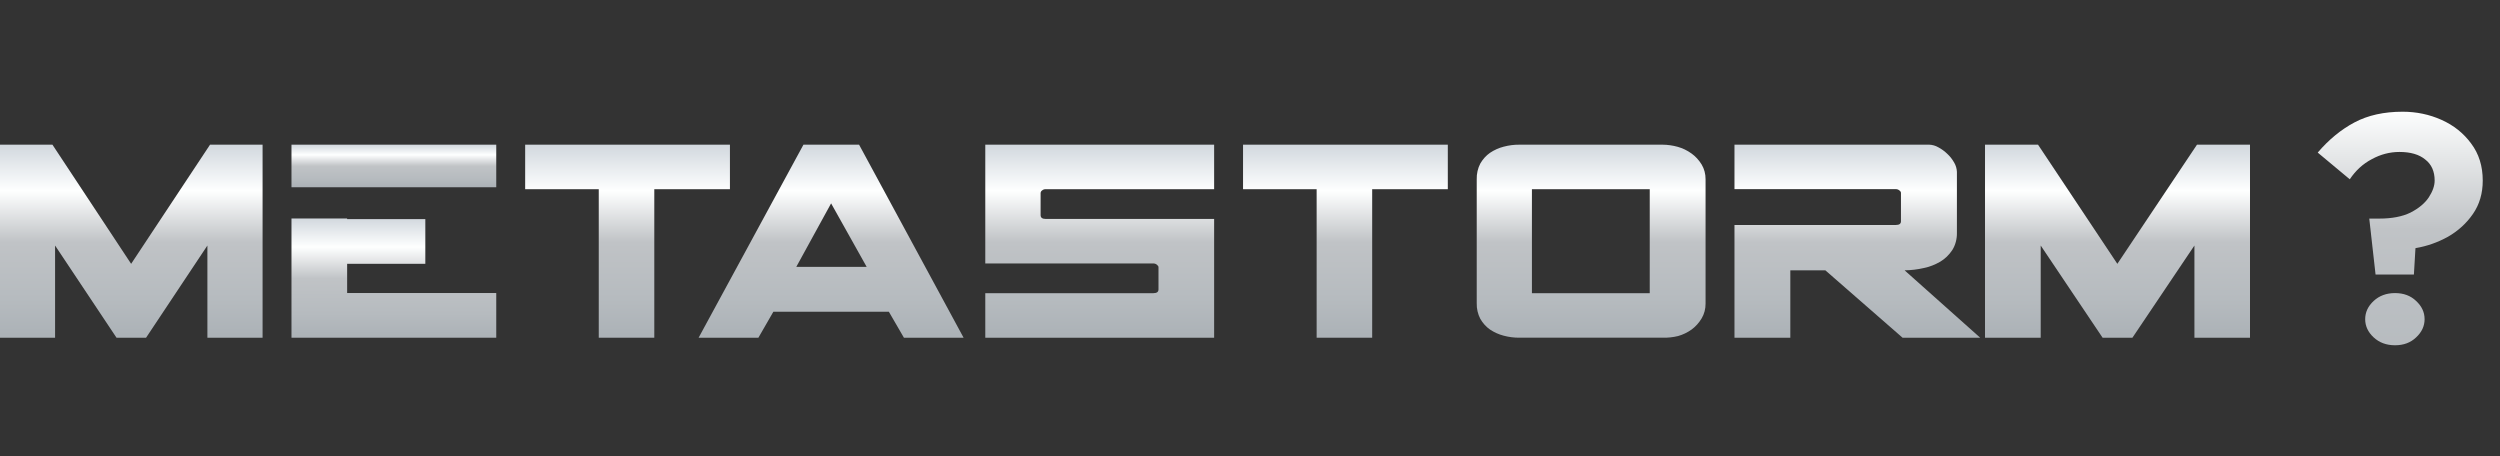 <svg width="570" height="104" viewBox="0 0 570 104" fill="none" xmlns="http://www.w3.org/2000/svg">
<rect x="0" y="0" width="570" height="104" fill="#333333" stroke="none"/>
<path d="M29.898 60.155L11.954 32.985H0V77H12.558V55.979L26.565 77H33.303L47.286 55.979V77H59.868V32.985H47.89L29.898 60.155Z" fill="url(#paint0_linear_5132_12)"/>
<path d="M166.423 32.985H119.737V43.138H136.516V77H149.18V43.138H166.423V32.985Z" fill="url(#paint1_linear_5132_12)"/>
<path d="M183.187 32.985L159.283 77H172.914L176.322 71.08H202.661L206.093 77H219.7L195.869 32.985H183.187ZM181.556 60.841L189.492 46.37L197.598 60.841H181.556Z" fill="url(#paint2_linear_5132_12)"/>
<path d="M283.414 43.138H300.193V77H312.857V43.138H330.1V32.985H283.414V43.138Z" fill="url(#paint3_linear_5132_12)"/>
<path d="M385.651 34.987C384.677 34.288 383.615 33.777 382.505 33.472C381.378 33.16 380.225 32.997 379.068 32.986H346.422C345.217 32.976 344.016 33.13 342.841 33.443C341.746 33.723 340.694 34.195 339.719 34.844C338.842 35.453 338.09 36.283 337.516 37.275C336.946 38.353 336.659 39.607 336.694 40.878V69.103C336.659 70.374 336.946 71.628 337.516 72.706C338.09 73.698 338.842 74.528 339.719 75.136C340.694 75.786 341.746 76.258 342.841 76.537C344.016 76.851 345.217 77.005 346.422 76.995H379.068C380.246 77.028 381.423 76.903 382.577 76.623C383.687 76.319 384.749 75.807 385.723 75.108C386.607 74.453 387.372 73.598 387.974 72.591C388.567 71.606 388.88 70.425 388.869 69.217V40.878C388.88 39.67 388.567 38.489 387.974 37.504C387.351 36.489 386.561 35.633 385.651 34.987ZM376.14 66.844H349.278V43.137H376.14V66.844Z" fill="url(#paint4_linear_5132_12)"/>
<path d="M438.58 61.119C439.9 60.855 441.18 60.364 442.378 59.663C443.451 59.027 444.391 58.12 445.129 57.006C445.831 55.881 446.199 54.516 446.176 53.122V39.183C446.141 38.436 445.931 37.714 445.568 37.098C445.142 36.339 444.616 35.664 444.009 35.099C443.38 34.489 442.684 33.98 441.94 33.585C441.294 33.215 440.589 33.011 439.87 32.985H395.46V43.125H432.274C432.553 43.123 432.825 43.223 433.053 43.411C433.296 43.582 433.418 43.782 433.418 43.982V50.466C433.418 51.008 433.029 51.294 432.274 51.294H395.46V77H408.194V61.633H416.18L433.783 77H451.484L434.246 61.633C435.701 61.62 437.152 61.448 438.58 61.119Z" fill="url(#paint5_linear_5132_12)"/>
<path d="M500.912 32.985L482.755 60.155L464.671 32.985H452.583V77H465.28V55.979L479.391 77H486.191L500.327 55.979V77H513V32.985H500.912Z" fill="url(#paint6_linear_5132_12)"/>
<path d="M230.975 32.985H224.644V60.069H262.947C263.241 60.059 263.529 60.159 263.772 60.355C264.014 60.555 264.135 60.727 264.135 60.927V65.989C264.135 66.561 263.747 66.847 262.947 66.847H224.644V77H276.822V49.916H238.398C237.646 49.916 237.258 49.63 237.258 49.058V43.996C237.27 43.875 237.308 43.76 237.367 43.66C237.426 43.56 237.505 43.48 237.597 43.424C237.829 43.224 238.111 43.123 238.398 43.138H276.822V32.985H230.975V32.985Z" fill="url(#paint7_linear_5132_12)"/>
<path d="M66.459 42.694H79.148H82.314H113.146V32.985H66.459V42.694Z" fill="url(#paint8_linear_5132_12)"/>
<path d="M79.148 60.149H96.975V49.958H79.148V49.815H66.459V77H113.146V66.809H79.148V60.149Z" fill="url(#paint9_linear_5132_12)"/>
<path d="M555.1 41.167C555.1 39.064 554.383 37.464 552.95 36.365C551.564 35.218 549.606 34.645 547.073 34.645C544.876 34.645 542.773 35.194 540.767 36.293C538.76 37.344 537.088 38.873 535.75 40.88L528.44 34.788C530.972 31.826 533.767 29.533 536.825 27.908C539.883 26.284 543.538 25.472 547.79 25.472C550.943 25.472 553.906 26.093 556.677 27.335C559.448 28.577 561.693 30.369 563.413 32.71C565.181 35.051 566.065 37.87 566.065 41.167C566.065 44.081 565.324 46.613 563.843 48.763C562.362 50.913 560.451 52.657 558.11 53.995C555.769 55.285 553.308 56.145 550.728 56.575L550.37 62.595H541.627L540.193 49.838H542.487C545.353 49.838 547.718 49.384 549.582 48.477C551.445 47.521 552.831 46.374 553.738 45.037C554.646 43.651 555.1 42.361 555.1 41.167ZM539.262 72.772C539.262 71.195 539.907 69.809 541.197 68.615C542.487 67.421 544.111 66.823 546.07 66.823C548.029 66.823 549.629 67.421 550.872 68.615C552.162 69.809 552.807 71.195 552.807 72.772C552.807 74.348 552.162 75.734 550.872 76.928C549.629 78.123 548.029 78.72 546.07 78.72C544.111 78.72 542.487 78.123 541.197 76.928C539.907 75.734 539.262 74.348 539.262 72.772Z" fill="url(#paint10_linear_5132_12)"/>
<defs>
<linearGradient id="paint0_linear_5132_12" x1="29.934" y1="32.985" x2="29.934" y2="77" gradientUnits="userSpaceOnUse">
<stop stop-color="#D2D8DE"/>
<stop offset="0.24" stop-color="#FEFFFF"/>
<stop offset="0.505" stop-color="#C0C3C6"/>
<stop offset="0.797" stop-color="#B6BBBF"/>
<stop offset="0.984" stop-color="#ACB2B7"/>
</linearGradient>
<linearGradient id="paint1_linear_5132_12" x1="143.08" y1="32.985" x2="143.08" y2="77" gradientUnits="userSpaceOnUse">
<stop stop-color="#D2D8DE"/>
<stop offset="0.24" stop-color="#FEFFFF"/>
<stop offset="0.505" stop-color="#C0C3C6"/>
<stop offset="0.797" stop-color="#B6BBBF"/>
<stop offset="0.984" stop-color="#ACB2B7"/>
</linearGradient>
<linearGradient id="paint2_linear_5132_12" x1="189.492" y1="32.985" x2="189.492" y2="77" gradientUnits="userSpaceOnUse">
<stop stop-color="#D2D8DE"/>
<stop offset="0.24" stop-color="#FEFFFF"/>
<stop offset="0.505" stop-color="#C0C3C6"/>
<stop offset="0.797" stop-color="#B6BBBF"/>
<stop offset="0.984" stop-color="#ACB2B7"/>
</linearGradient>
<linearGradient id="paint3_linear_5132_12" x1="306.757" y1="32.985" x2="306.757" y2="77" gradientUnits="userSpaceOnUse">
<stop stop-color="#D2D8DE"/>
<stop offset="0.24" stop-color="#FEFFFF"/>
<stop offset="0.505" stop-color="#C0C3C6"/>
<stop offset="0.797" stop-color="#B6BBBF"/>
<stop offset="0.984" stop-color="#ACB2B7"/>
</linearGradient>
<linearGradient id="paint4_linear_5132_12" x1="362.78" y1="32.985" x2="362.78" y2="77" gradientUnits="userSpaceOnUse">
<stop stop-color="#D2D8DE"/>
<stop offset="0.24" stop-color="#FEFFFF"/>
<stop offset="0.505" stop-color="#C0C3C6"/>
<stop offset="0.797" stop-color="#B6BBBF"/>
<stop offset="0.984" stop-color="#ACB2B7"/>
</linearGradient>
<linearGradient id="paint5_linear_5132_12" x1="423.472" y1="32.985" x2="423.472" y2="77" gradientUnits="userSpaceOnUse">
<stop stop-color="#D2D8DE"/>
<stop offset="0.24" stop-color="#FEFFFF"/>
<stop offset="0.505" stop-color="#C0C3C6"/>
<stop offset="0.797" stop-color="#B6BBBF"/>
<stop offset="0.984" stop-color="#ACB2B7"/>
</linearGradient>
<linearGradient id="paint6_linear_5132_12" x1="482.791" y1="32.985" x2="482.791" y2="77" gradientUnits="userSpaceOnUse">
<stop stop-color="#D2D8DE"/>
<stop offset="0.24" stop-color="#FEFFFF"/>
<stop offset="0.505" stop-color="#C0C3C6"/>
<stop offset="0.797" stop-color="#B6BBBF"/>
<stop offset="0.984" stop-color="#ACB2B7"/>
</linearGradient>
<linearGradient id="paint7_linear_5132_12" x1="250.733" y1="32.985" x2="250.733" y2="77" gradientUnits="userSpaceOnUse">
<stop stop-color="#D2D8DE"/>
<stop offset="0.24" stop-color="#FEFFFF"/>
<stop offset="0.505" stop-color="#C0C3C6"/>
<stop offset="0.797" stop-color="#B6BBBF"/>
<stop offset="0.984" stop-color="#ACB2B7"/>
</linearGradient>
<linearGradient id="paint8_linear_5132_12" x1="89.802" y1="32.985" x2="89.802" y2="42.694" gradientUnits="userSpaceOnUse">
<stop stop-color="#D2D8DE"/>
<stop offset="0.24" stop-color="#FEFFFF"/>
<stop offset="0.505" stop-color="#C0C3C6"/>
<stop offset="0.797" stop-color="#B6BBBF"/>
<stop offset="0.984" stop-color="#ACB2B7"/>
</linearGradient>
<linearGradient id="paint9_linear_5132_12" x1="89.802" y1="49.815" x2="89.802" y2="77" gradientUnits="userSpaceOnUse">
<stop stop-color="#D2D8DE"/>
<stop offset="0.24" stop-color="#FEFFFF"/>
<stop offset="0.505" stop-color="#C0C3C6"/>
<stop offset="0.797" stop-color="#B6BBBF"/>
<stop offset="0.984" stop-color="#ACB2B7"/>
</linearGradient>
<linearGradient id="paint10_linear_5132_12" x1="547.5" y1="0" x2="547.5" y2="103.333" gradientUnits="userSpaceOnUse">
<stop stop-color="#D2D8DE"/>
<stop offset="0.24" stop-color="#FEFFFF"/>
<stop offset="0.505" stop-color="#C0C3C6"/>
<stop offset="0.797" stop-color="#B6BBBF"/>
<stop offset="0.984" stop-color="#ACB2B7"/>
</linearGradient>
</defs>
</svg>
